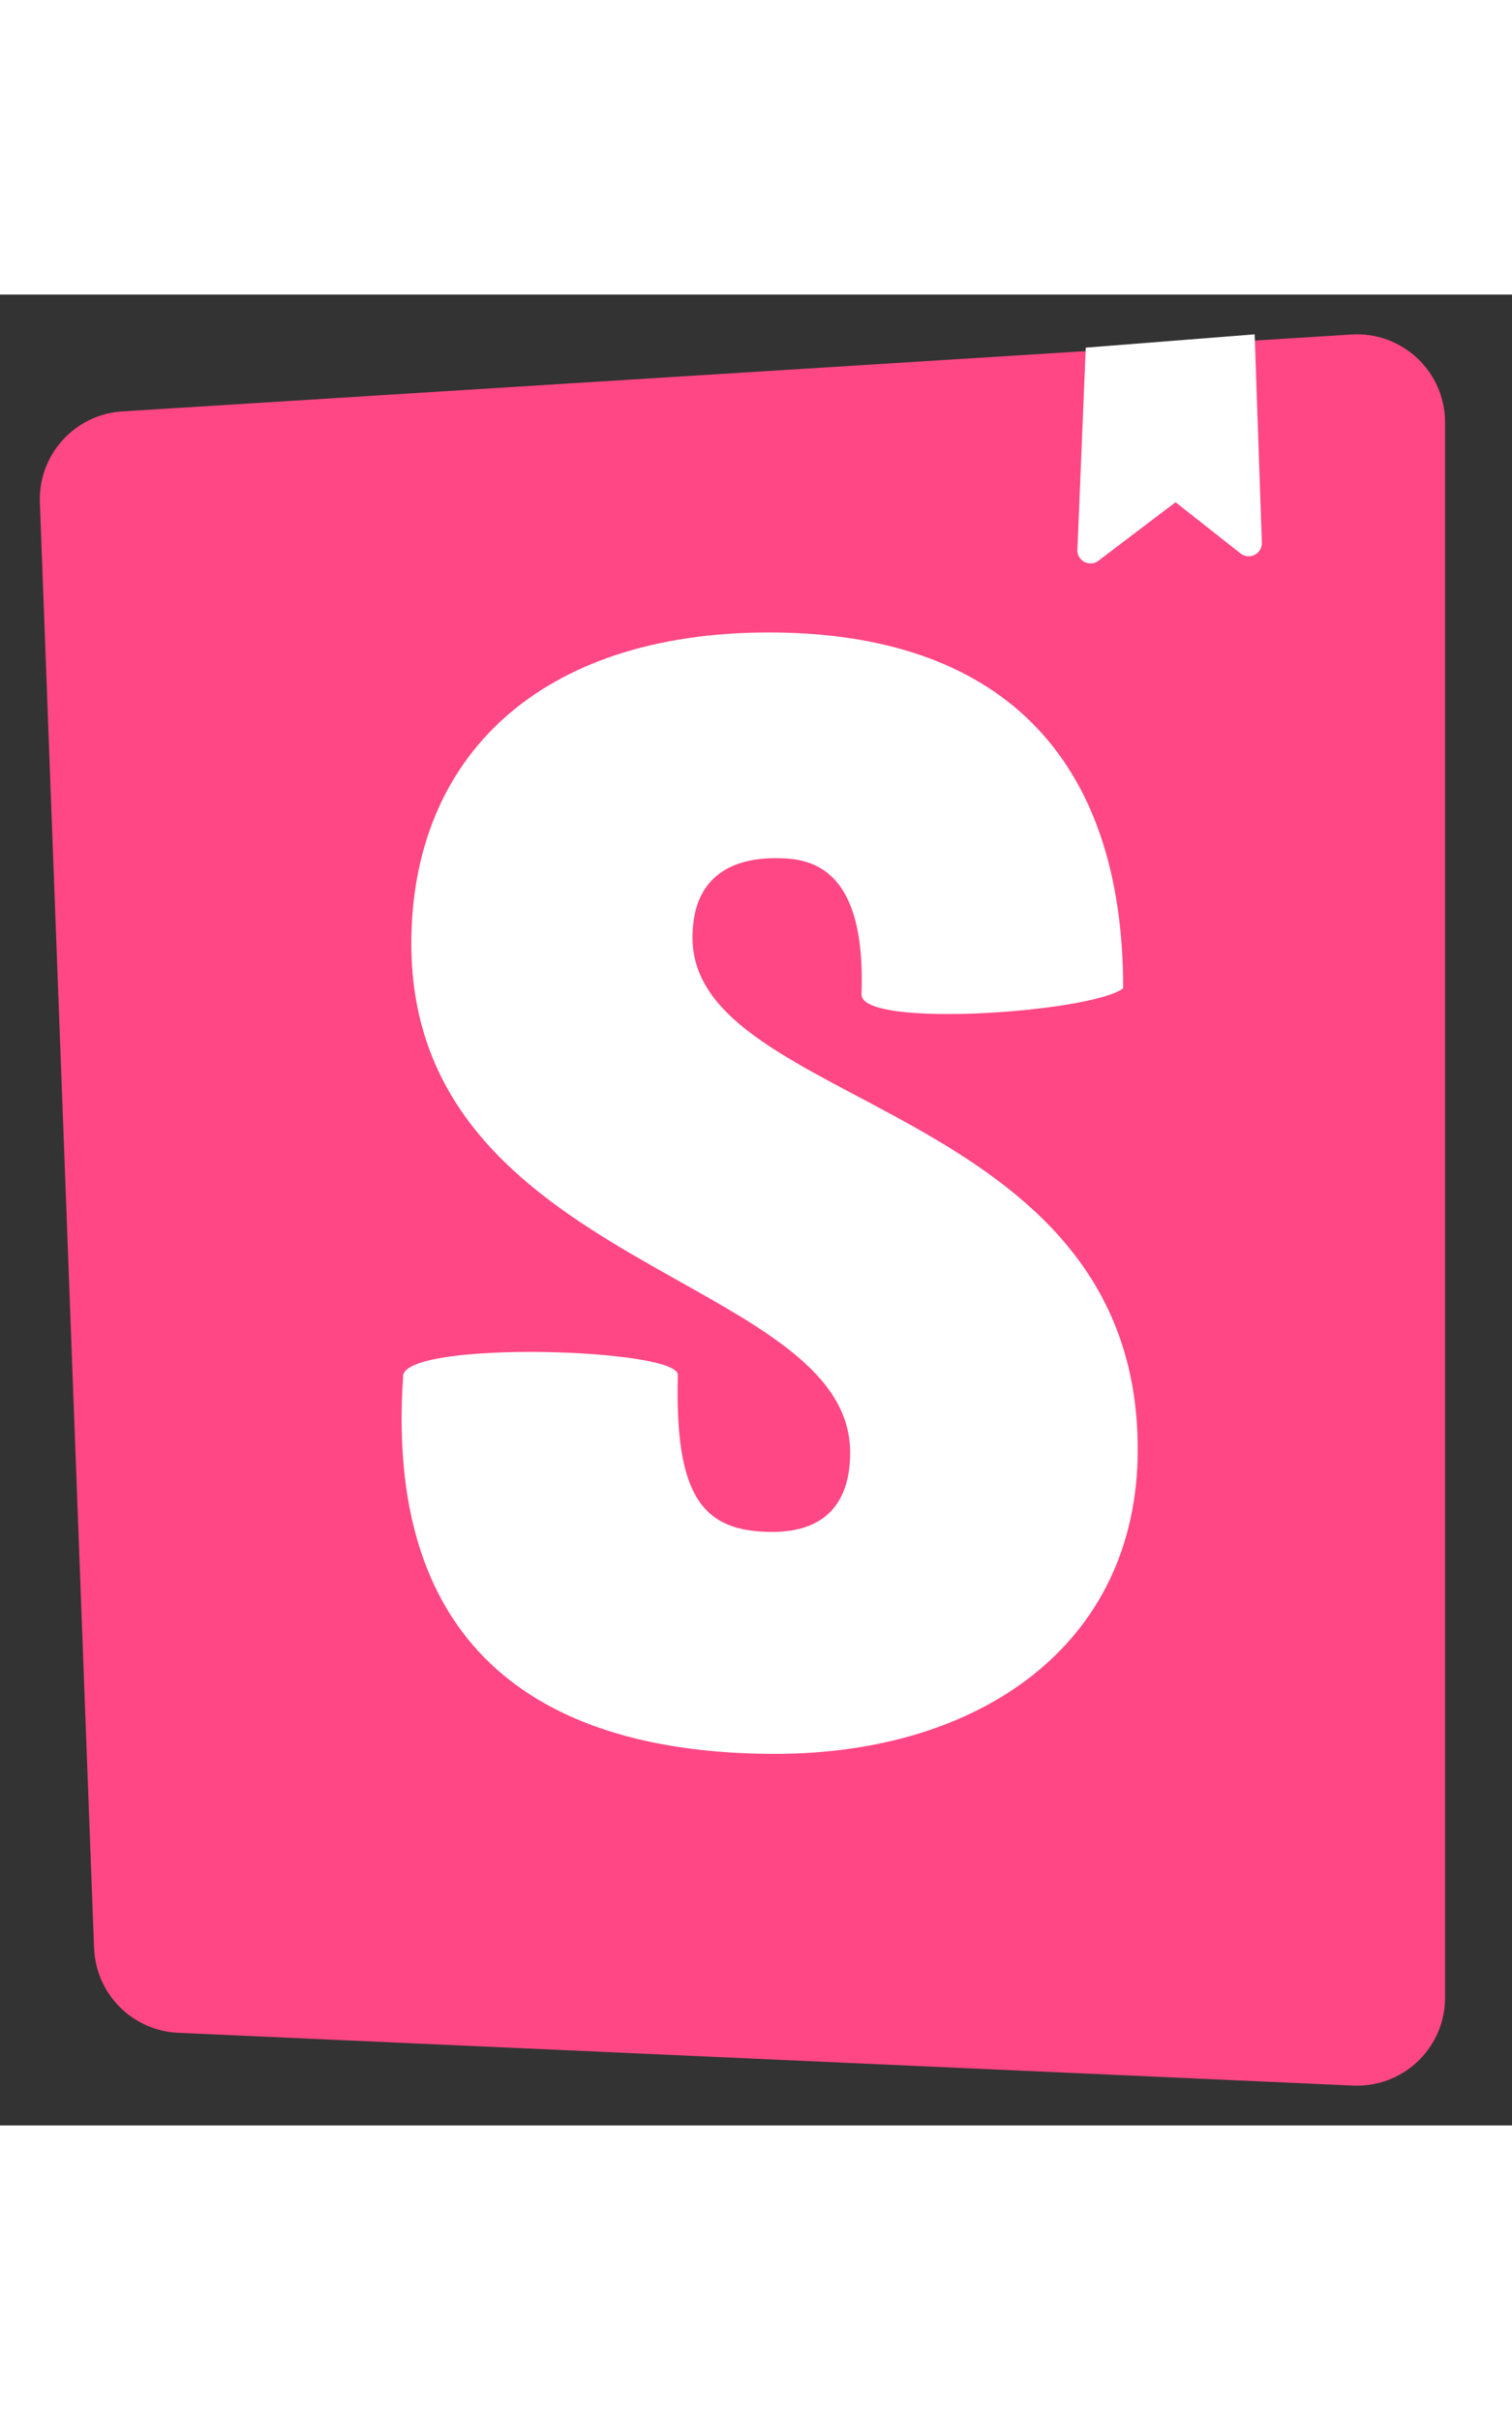 <svg width="50" height="80" xmlns="http://www.w3.org/2000/svg" xmlns:xlink="http://www.w3.org/1999/xlink" viewBox="0 0 19 23" fill="#fff" fill-rule="evenodd" stroke="#000" stroke-linecap="round" stroke-linejoin="round"><rect x="0" y="0" width="19" height="23" fill="#333333" stroke="none"/><use xlink:href="#A" x=".5" y=".5"/><symbol id="A" overflow="visible"><g stroke="none"><path d="M.682 20.272L.001 2.113c-.022-.6.438-1.108 1.037-1.145L16.483.002c.61-.038 1.135.425 1.174 1.035l.002.069v19.788c0 .611-.495 1.106-1.106 1.106-.016 0-.033 0-.05-.001l-14.764-.663c-.575-.026-1.035-.488-1.056-1.063z" fill="#ff4785"/><path d="M13.039 2.704l.105-2.537L15.266 0l.091 2.617c.003.091-.069.167-.159.171-.039.001-.077-.011-.108-.035l-.818-.644-.969.735c-.072.055-.176.041-.231-.032-.024-.031-.035-.068-.034-.107zm-2.713 5.589c0 .43 2.898.224 3.288-.078 0-2.93-1.572-4.47-4.452-4.47s-4.493 1.564-4.493 3.91c0 4.086 5.514 4.164 5.514 6.392 0 .626-.307.997-.98.997-.878 0-1.225-.448-1.185-1.973 0-.331-3.349-.434-3.451 0-.26 3.695 2.042 4.761 4.676 4.761 2.553 0 4.554-1.361 4.554-3.824 0-4.379-5.595-4.262-5.595-6.431 0-.88.654-.997 1.041-.997.409 0 1.144.072 1.083 1.714z" fill-rule="nonzero"/></g></symbol></svg>